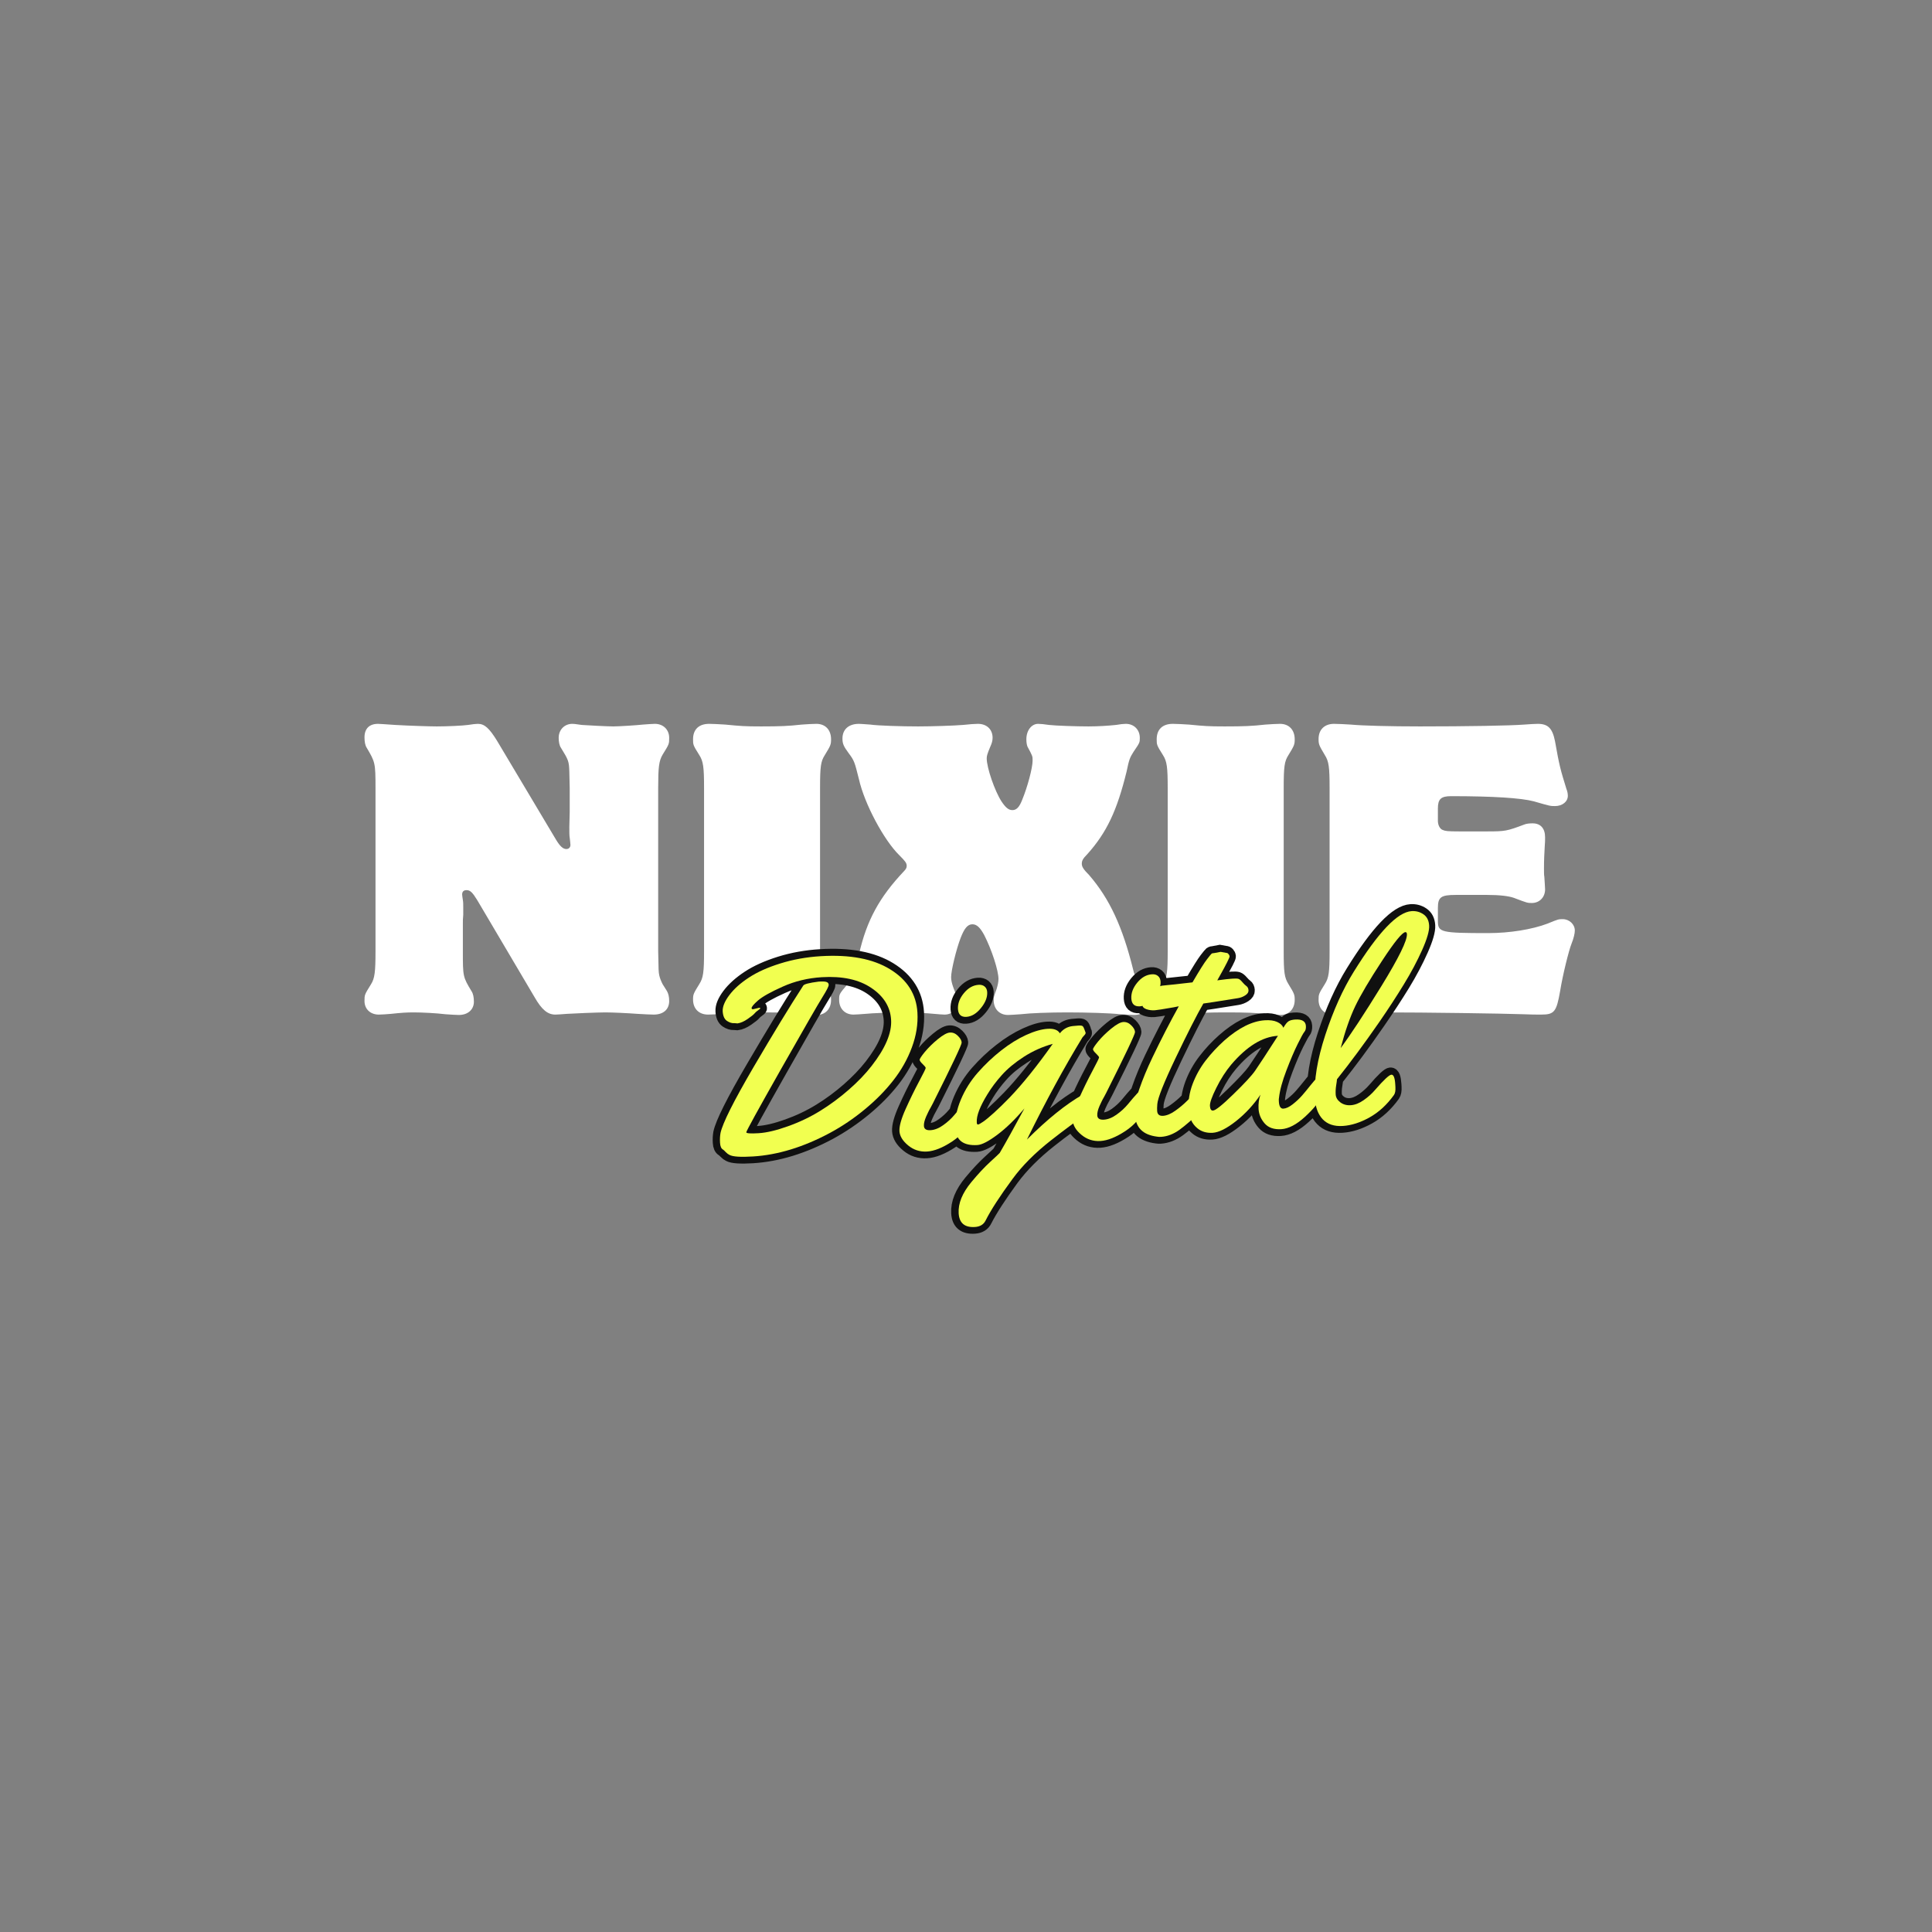<svg xmlns="http://www.w3.org/2000/svg" xmlns:xlink="http://www.w3.org/1999/xlink" width="500" zoomAndPan="magnify" viewBox="0 0 375 375" height="500" preserveAspectRatio="xMidYMid meet" version="1.0"><rect x="0" y="0" width="375" height="375" fill="#808080" stroke="none"/><defs><g/></defs><g fill="#ffffff" fill-opacity="1"><g transform="translate(68.467, 196.505)"><g><path d="M 4.418 -11.898 C 4.418 -7.91 4.273 -6.625 3.562 -5.488 C 2.281 -3.422 2.281 -3.422 2.281 -2.207 C 2.281 -0.641 3.422 0.426 5.059 0.426 C 5.629 0.426 6.555 0.355 7.41 0.285 C 9.406 0.07 10.473 0 11.828 0 C 13.395 0 16.246 0.141 17.957 0.355 C 19.023 0.426 20.094 0.5 20.594 0.5 C 22.375 0.5 23.516 -0.57 23.516 -2.066 C 23.516 -2.922 23.371 -3.633 23.086 -4.062 C 21.375 -6.91 21.375 -6.91 21.375 -11.898 L 21.375 -17.316 C 21.375 -17.672 21.375 -18.242 21.449 -18.953 L 21.449 -20.449 C 21.449 -20.949 21.449 -21.375 21.375 -21.805 C 21.305 -22.301 21.234 -22.73 21.234 -22.871 C 21.234 -23.441 21.52 -23.727 22.09 -23.727 C 22.801 -23.727 23.23 -23.301 24.156 -21.805 L 35.27 -2.992 C 36.695 -0.5 37.836 0.426 39.332 0.426 C 39.762 0.426 40.613 0.355 41.543 0.285 C 42.398 0.215 47.668 0 49.023 0 C 50.379 0 53.371 0.141 55.293 0.285 C 56.574 0.355 57.715 0.426 58.43 0.426 C 60.281 0.426 61.422 -0.57 61.422 -2.207 C 61.422 -2.992 61.277 -3.633 60.992 -4.133 L 60.141 -5.488 C 59.855 -6.059 59.641 -6.555 59.496 -7.195 C 59.355 -7.91 59.355 -8.051 59.285 -11.898 L 59.285 -43.535 C 59.285 -47.527 59.426 -48.809 60.141 -50.02 C 61.422 -52.086 61.422 -52.086 61.422 -53.297 C 61.422 -54.867 60.281 -56.008 58.641 -56.008 C 58.215 -56.008 57.289 -55.934 56.293 -55.863 C 55.078 -55.723 51.59 -55.508 50.59 -55.508 C 49.379 -55.508 45.461 -55.723 44.461 -55.793 C 42.965 -56.008 42.895 -56.008 42.609 -56.008 C 41.113 -56.008 39.973 -54.867 39.973 -53.297 C 39.973 -52.516 40.117 -51.801 40.402 -51.375 C 41.898 -48.953 41.969 -48.738 42.039 -46.742 L 42.113 -43.535 L 42.113 -38.906 C 42.039 -36.555 42.039 -36.555 42.039 -35.984 C 42.039 -35.059 42.039 -34.273 42.113 -33.918 C 42.184 -33.277 42.254 -32.707 42.254 -32.492 C 42.254 -32.066 41.969 -31.707 41.469 -31.707 C 40.828 -31.707 40.258 -32.207 39.477 -33.488 L 28.004 -52.727 C 26.508 -55.152 25.582 -56.008 24.297 -56.008 C 23.941 -56.008 23.23 -55.934 22.375 -55.793 C 21.305 -55.648 18.383 -55.508 16.316 -55.508 C 14.82 -55.508 10.758 -55.648 8.266 -55.793 C 5.984 -55.934 5.344 -56.008 4.918 -56.008 C 3.207 -56.008 2.281 -55.078 2.281 -53.371 C 2.281 -52.516 2.422 -51.801 2.707 -51.375 C 4.348 -48.594 4.418 -48.453 4.418 -43.535 Z M 4.418 -11.898 "/></g></g></g><g fill="#ffffff" fill-opacity="1"><g transform="translate(132.239, 196.505)"><g><path d="M 4.418 -11.898 C 4.418 -7.84 4.273 -6.699 3.492 -5.488 C 2.352 -3.633 2.281 -3.492 2.281 -2.492 C 2.281 -0.711 3.422 0.426 5.203 0.426 C 5.844 0.426 6.84 0.355 7.98 0.285 C 10.188 0.07 12.613 0 15.891 0 C 19.383 0 21.875 0.07 23.871 0.355 C 24.867 0.426 25.793 0.5 26.293 0.5 C 27.934 0.5 29.07 -0.641 29.07 -2.422 C 29.07 -3.422 29 -3.633 27.859 -5.488 C 27.078 -6.77 26.934 -7.695 26.934 -11.898 L 26.934 -43.535 C 26.934 -47.742 27.078 -48.738 27.859 -49.949 C 29 -51.801 29.07 -52.016 29.07 -53.012 C 29.07 -54.867 27.934 -56.008 26.223 -56.008 C 25.508 -56.008 24.441 -55.934 23.371 -55.863 C 20.805 -55.578 19.238 -55.508 15.461 -55.508 C 12.328 -55.508 11.473 -55.578 8.551 -55.863 C 7.34 -55.934 6.199 -56.008 5.414 -56.008 C 3.422 -56.008 2.281 -54.938 2.281 -53.012 C 2.281 -51.945 2.281 -51.875 3.492 -49.949 C 4.273 -48.738 4.418 -47.598 4.418 -43.535 Z M 4.418 -11.898 "/></g></g></g><g fill="#ffffff" fill-opacity="1"><g transform="translate(163.662, 196.505)"><g><path d="M 3.062 -56.008 C 1.07 -56.008 -0.141 -54.938 -0.141 -53.156 C -0.141 -52.16 0.07 -51.66 1.07 -50.305 C 2.137 -48.879 2.207 -48.668 3.062 -45.246 C 4.133 -40.473 7.91 -33.418 10.902 -30.496 C 12.043 -29.355 12.328 -29 12.328 -28.43 C 12.328 -28.074 12.184 -27.789 11.758 -27.363 C 7.055 -22.375 4.559 -17.887 3.062 -11.258 C 2.207 -7.48 1.926 -6.77 0.926 -5.559 C -0.785 -3.562 -0.785 -3.562 -0.785 -2.422 C -0.785 -0.711 0.355 0.426 1.996 0.426 C 2.492 0.426 3.348 0.355 4.273 0.285 C 5.629 0.141 9.477 0 11.613 0 C 13.68 0 16.246 0.141 17.672 0.285 C 18.527 0.355 19.238 0.426 19.668 0.426 C 21.164 0.426 22.09 -0.57 22.09 -2.207 C 22.09 -2.992 22.09 -2.992 21.375 -4.844 C 21.09 -5.629 20.949 -6.27 20.949 -6.84 C 20.949 -8.121 21.945 -12.254 22.801 -14.465 C 23.516 -16.316 24.156 -17.102 25.082 -17.102 C 25.938 -17.102 26.578 -16.461 27.363 -15.035 C 28.859 -12.113 30.141 -8.121 30.141 -6.484 C 30.141 -5.914 30 -5.273 29.785 -4.559 C 29.215 -2.992 29.215 -2.992 29.215 -2.352 C 29.215 -0.641 30.355 0.5 31.992 0.5 C 32.492 0.5 33.418 0.426 34.488 0.355 C 36.27 0.141 39.973 0 43.535 0 C 47.242 0 51.801 0.141 53.727 0.355 C 54.938 0.426 56.008 0.5 56.434 0.5 C 58.285 0.5 59.285 -0.57 59.285 -2.492 C 59.285 -3.422 59.07 -4.133 58.43 -4.844 C 58.074 -5.344 57.645 -5.844 57.219 -6.27 C 56.789 -6.84 56.434 -7.48 56.293 -8.266 C 54.227 -16.602 51.73 -22.02 47.742 -26.648 C 46.602 -27.789 46.316 -28.289 46.316 -28.859 C 46.316 -29.43 46.527 -29.855 47.383 -30.711 C 51.16 -34.914 53.156 -39.191 55.008 -46.742 C 55.508 -49.164 55.648 -49.449 56.363 -50.59 C 57.574 -52.371 57.574 -52.371 57.574 -53.297 C 57.574 -54.867 56.434 -56.008 54.867 -56.008 C 54.438 -56.008 53.727 -55.934 52.941 -55.793 C 51.516 -55.648 49.594 -55.508 47.598 -55.508 C 45.246 -55.508 41.184 -55.648 39.973 -55.793 C 39.047 -55.934 38.266 -56.008 37.836 -56.008 C 36.555 -56.008 35.555 -54.723 35.555 -53.012 C 35.555 -52.445 35.629 -51.945 35.77 -51.59 C 36.766 -49.734 36.766 -49.734 36.766 -48.879 C 36.766 -47.457 35.77 -43.75 34.773 -41.328 C 34.203 -39.832 33.633 -39.262 32.848 -39.262 C 32.137 -39.262 31.566 -39.688 30.711 -40.973 C 29.43 -42.965 27.859 -47.457 27.859 -49.309 C 27.859 -49.809 28.004 -50.234 28.5 -51.445 C 28.859 -52.23 29 -52.727 29 -53.297 C 29 -54.938 27.859 -56.008 26.152 -56.008 C 25.652 -56.008 24.441 -55.934 23.23 -55.793 C 21.449 -55.648 17.172 -55.508 14.535 -55.508 C 11.402 -55.508 6.77 -55.648 5.273 -55.863 C 4.203 -55.934 3.422 -56.008 3.062 -56.008 Z M 3.062 -56.008 "/></g></g></g><g fill="#ffffff" fill-opacity="1"><g transform="translate(222.232, 196.505)"><g><path d="M 4.418 -11.898 C 4.418 -7.84 4.273 -6.699 3.492 -5.488 C 2.352 -3.633 2.281 -3.492 2.281 -2.492 C 2.281 -0.711 3.422 0.426 5.203 0.426 C 5.844 0.426 6.84 0.355 7.98 0.285 C 10.188 0.07 12.613 0 15.891 0 C 19.383 0 21.875 0.07 23.871 0.355 C 24.867 0.426 25.793 0.5 26.293 0.5 C 27.934 0.5 29.07 -0.641 29.07 -2.422 C 29.07 -3.422 29 -3.633 27.859 -5.488 C 27.078 -6.77 26.934 -7.695 26.934 -11.898 L 26.934 -43.535 C 26.934 -47.742 27.078 -48.738 27.859 -49.949 C 29 -51.801 29.07 -52.016 29.07 -53.012 C 29.07 -54.867 27.934 -56.008 26.223 -56.008 C 25.508 -56.008 24.441 -55.934 23.371 -55.863 C 20.805 -55.578 19.238 -55.508 15.461 -55.508 C 12.328 -55.508 11.473 -55.578 8.551 -55.863 C 7.34 -55.934 6.199 -56.008 5.414 -56.008 C 3.422 -56.008 2.281 -54.938 2.281 -53.012 C 2.281 -51.945 2.281 -51.875 3.492 -49.949 C 4.273 -48.738 4.418 -47.598 4.418 -43.535 Z M 4.418 -11.898 "/></g></g></g><g fill="#ffffff" fill-opacity="1"><g transform="translate(253.655, 196.505)"><g><path d="M 4.418 -11.898 C 4.418 -7.84 4.273 -6.699 3.492 -5.488 C 2.281 -3.562 2.281 -3.492 2.281 -2.422 C 2.281 -0.711 3.422 0.426 5.129 0.426 C 5.773 0.426 6.84 0.355 7.98 0.285 C 9.977 0.141 12.754 0 14.891 0 C 23.086 0 37.98 0.215 41.898 0.355 C 43.324 0.426 44.676 0.426 45.461 0.426 C 48.027 0.426 48.453 -0.07 49.164 -4.133 C 49.664 -7.27 50.875 -12.113 51.375 -13.324 C 51.801 -14.395 52.016 -15.32 52.016 -15.891 C 52.016 -17.102 50.945 -18.098 49.664 -18.098 C 48.879 -18.098 48.809 -18.098 46.742 -17.242 C 43.75 -16.105 39.402 -15.391 35.199 -15.391 C 26.008 -15.391 25.438 -15.535 25.438 -17.742 L 25.438 -20.234 C 25.438 -22.375 26.008 -22.801 28.93 -22.801 L 34.984 -22.801 C 37.41 -22.801 39.191 -22.586 40.188 -22.23 C 42.824 -21.234 42.824 -21.234 43.68 -21.234 C 45.176 -21.234 46.246 -22.375 46.246 -23.871 C 46.246 -24.227 46.172 -25.082 46.102 -26.293 C 46.031 -26.648 46.031 -27.289 46.031 -27.934 C 46.031 -29.57 46.102 -30.926 46.172 -32.137 C 46.246 -32.918 46.246 -33.562 46.246 -33.988 C 46.246 -35.699 45.391 -36.695 43.82 -36.695 C 43.18 -36.695 42.609 -36.625 42.254 -36.48 C 38.832 -35.199 38.547 -35.129 34.984 -35.129 L 29.57 -35.129 C 27.289 -35.129 26.863 -35.199 26.363 -35.414 C 25.793 -35.629 25.438 -36.41 25.438 -37.195 L 25.438 -39.547 C 25.438 -41.398 26.008 -41.969 28.004 -41.969 C 36.27 -41.969 41.543 -41.613 44.035 -40.973 C 47.242 -40.047 47.242 -40.047 48.168 -40.047 C 49.594 -40.047 50.66 -40.898 50.66 -42.039 C 50.66 -42.398 50.59 -42.895 50.379 -43.395 C 49.238 -47.098 49.023 -47.812 48.168 -52.656 C 47.668 -55.152 46.812 -56.008 44.82 -56.008 C 44.18 -56.008 43.25 -55.934 42.184 -55.863 C 39.402 -55.648 30.926 -55.508 21.945 -55.508 C 16.176 -55.508 10.758 -55.648 8.551 -55.863 C 7.34 -55.934 6.059 -56.008 5.273 -56.008 C 3.422 -56.008 2.281 -54.867 2.281 -53.086 C 2.281 -52.016 2.352 -51.875 3.492 -49.949 C 4.273 -48.738 4.418 -47.598 4.418 -43.535 Z M 4.418 -11.898 "/></g></g></g><path stroke-linecap="butt" transform="matrix(0.28, -0.017, 0.017, 0.28, 76.712, 172.716)" fill="none" stroke-linejoin="miter" d="M 230.647 106.494 L 228.657 106.206 L 228.28 106.211 C 226.706 106.199 225.085 105.571 223.419 104.313 C 221.753 103.055 220.913 100.829 220.913 97.609 C 220.913 94.403 222.667 90.76 226.15 86.664 C 229.647 82.57 234.391 78.815 240.37 75.387 C 246.335 71.958 253.783 69.135 262.685 66.93 C 271.6 64.739 280.992 63.637 290.861 63.637 C 311.073 63.638 326.848 67.607 338.212 75.574 C 349.563 83.54 355.25 93.866 355.244 106.578 C 355.25 114.51 353.486 122.445 349.966 130.372 C 346.431 138.298 341.721 145.623 335.808 152.317 C 329.881 159.024 322.936 165.279 314.943 171.108 C 306.951 176.923 298.579 181.878 289.827 185.975 C 270.956 194.655 252.892 198.994 235.649 199.006 C 227.146 199.005 221.794 198.304 219.591 196.93 C 218.782 196.476 217.973 195.8 217.192 194.888 C 216.397 193.976 215.793 193.367 215.353 193.048 C 214.158 192.292 213.559 190.681 213.557 188.185 C 213.554 185.704 213.802 183.461 214.315 181.443 C 216.202 174.714 224.673 160.09 239.756 137.589 C 254.824 115.1 267.427 96.95 277.561 83.166 C 278.245 82.232 281.8 81.542 288.225 81.096 C 290.874 81.09 292.688 81.284 293.697 81.665 C 294.706 82.033 295.208 82.719 295.204 83.695 C 295.215 84.671 293.57 87.428 290.295 91.997 C 287.035 96.566 276.517 112.515 258.77 139.859 C 241.024 167.203 232.155 181.258 232.151 182.011 C 232.147 182.763 234.94 183.142 240.501 183.145 C 246.077 183.136 252.937 181.963 261.082 179.6 C 269.24 177.239 276.9 174.135 284.075 170.306 C 291.25 166.462 298.099 162.014 304.652 156.948 C 311.19 151.881 316.802 146.702 321.458 141.423 C 331.654 129.831 336.74 119.546 336.743 110.542 C 336.746 101.551 332.638 93.9 324.42 87.602 C 316.216 81.319 304.963 78.168 290.675 78.164 C 281.043 78.165 271.955 79.773 263.396 82.989 C 254.838 86.191 248.949 89.053 245.743 91.576 C 242.538 94.086 240.929 95.786 240.932 96.665 C 240.928 97.18 241.304 97.426 242.056 97.43 L 246.116 96.673 C 246.688 96.666 246.973 96.795 246.972 97.046 C 246.971 97.296 246.442 97.738 245.372 98.37 C 244.302 99.002 243.425 99.674 242.768 100.4 C 242.11 101.127 240.465 102.282 237.816 103.891 C 235.168 105.5 232.774 106.359 230.647 106.494 Z M 404.24 95.35 C 404.245 98.933 402.576 102.539 399.234 106.156 C 395.906 109.773 392.423 111.582 388.799 111.585 C 385.188 111.589 383.38 109.695 383.372 105.917 C 383.378 102.14 384.963 98.542 388.141 95.111 C 391.318 91.68 394.837 89.97 398.671 89.966 C 400.371 89.972 401.722 90.444 402.724 91.383 C 403.741 92.323 404.245 93.65 404.24 95.35 Z M 388.946 177.764 C 388.943 179.645 388.764 181 388.38 181.813 C 385.293 188.108 380.384 193.19 373.654 197.061 C 366.923 200.931 361.062 202.875 356.1 202.866 C 351.123 202.871 346.848 201.203 343.259 197.863 C 339.67 194.536 337.883 191.138 337.871 187.666 C 337.872 184.209 339.613 179.172 343.067 172.565 C 346.535 165.96 349.987 159.855 353.449 154.253 C 356.912 148.65 358.644 145.619 358.644 145.145 C 358.645 144.671 358.005 143.74 356.709 142.365 C 355.413 140.976 354.778 139.948 354.776 139.293 C 354.774 138.637 356.078 136.905 358.689 134.094 C 361.298 131.297 364.476 128.535 368.225 125.794 C 371.974 123.053 374.831 121.693 376.81 121.688 C 378.804 121.683 380.576 122.572 382.156 124.326 C 383.721 126.094 384.516 127.704 384.512 129.139 C 384.508 130.589 377.017 144.212 362.04 170.024 C 361.849 170.403 361.339 171.236 360.48 172.522 C 359.635 173.809 358.971 174.883 358.501 175.733 C 358.031 176.583 357.481 177.609 356.851 178.797 C 355.597 181.314 354.967 183.422 354.961 185.122 C 354.957 187.269 356.411 188.333 359.311 188.328 C 362.196 188.336 365.211 187.348 368.315 185.362 C 371.432 183.377 374.13 181.185 376.394 178.799 C 382.314 172.44 385.671 169.271 386.493 169.265 C 388.124 169.267 388.942 172.09 388.946 177.764 Z M 411.372 136.277 C 417.439 132.087 423.405 128.867 429.258 126.602 C 435.111 124.323 440.17 123.195 444.449 123.204 C 448.729 123.199 451.47 124.425 452.673 126.882 C 455.117 124.047 458.178 122.532 461.827 122.35 C 462.89 122.289 464.217 122.258 465.792 122.256 C 467.367 122.254 468.331 122.452 468.71 122.866 C 469.089 123.279 469.432 124.053 469.755 125.173 C 470.062 126.307 470.26 126.946 470.323 127.062 C 470.385 127.191 470.414 127.402 470.411 127.68 C 470.408 127.959 470.261 128.312 469.943 128.725 C 469.626 129.124 469.267 129.521 468.854 129.9 C 468.441 130.279 468.204 130.501 468.145 130.554 C 454.235 150.506 440.015 173.255 425.485 198.815 C 440.454 185.534 453.857 175.992 465.694 170.215 C 466.442 169.828 467.179 169.636 467.862 169.636 C 468.865 169.641 469.537 170.281 469.849 171.583 C 470.161 172.87 470.314 174.705 470.322 177.103 C 470.316 179.487 470.171 180.969 469.899 181.538 C 469.614 182.106 468.151 183.23 465.511 184.938 C 462.857 186.63 459.433 188.834 455.212 191.547 C 450.992 194.245 446.531 197.236 441.816 200.504 C 430.48 208.374 421.167 216.646 413.865 225.333 C 404.433 236.733 397.658 245.912 393.568 252.898 C 392.065 255.609 389.516 256.959 385.919 256.964 C 378.81 256.964 375.265 253.598 375.256 246.865 C 375.254 240.007 378.623 232.977 385.359 225.803 C 390.395 220.464 395.023 216.089 399.23 212.693 C 403.452 209.283 405.742 207.373 406.132 206.923 C 410.78 199.943 417.111 190.027 425.097 177.2 C 418.309 184.301 411.707 189.963 405.331 194.19 C 398.942 198.402 394.172 200.509 391.021 200.513 C 381.389 200.513 376.58 196.388 376.578 188.15 C 376.586 181.599 378.242 174.995 381.588 168.326 C 384.921 161.656 389.2 155.685 394.426 150.427 C 399.651 145.183 405.291 140.452 411.372 136.277 Z M 447.287 133.859 C 439.984 135.436 433.122 138.03 426.713 141.655 C 420.29 145.266 414.995 149.14 410.842 153.264 C 406.688 157.389 403.1 161.618 400.09 165.965 C 394.425 174.082 391.589 180.378 391.583 184.838 C 391.588 185.911 391.862 186.444 392.391 186.448 C 392.922 186.438 394.126 185.884 395.98 184.742 C 397.833 183.614 400.459 181.683 403.86 178.935 C 407.26 176.2 411.04 172.945 415.186 169.168 C 424.813 160.302 435.523 148.533 447.287 133.859 Z M 524.312 95.354 C 524.317 98.937 522.649 102.543 519.307 106.159 C 515.978 109.777 512.495 111.586 508.885 111.59 C 505.26 111.593 503.452 109.699 503.458 105.922 C 503.451 102.144 505.035 98.546 508.213 95.115 C 511.404 91.684 514.909 89.974 518.743 89.97 C 520.443 89.975 521.795 90.434 522.811 91.388 C 523.813 92.327 524.318 93.654 524.312 95.354 Z M 509.019 177.754 C 509.016 179.649 508.836 181.004 508.452 181.817 C 505.365 188.112 500.457 193.194 493.726 197.064 C 486.995 200.935 481.149 202.866 476.172 202.87 C 471.196 202.874 466.92 201.207 463.331 197.866 C 459.743 194.526 457.956 191.128 457.957 187.671 C 457.958 184.214 459.686 179.175 463.14 172.569 C 466.608 165.963 470.073 159.859 473.522 154.256 C 476.984 148.654 478.716 145.623 478.717 145.149 C 478.718 144.675 478.077 143.744 476.782 142.355 C 475.499 140.981 474.851 139.952 474.849 139.296 C 474.847 138.627 476.152 136.894 478.761 134.098 C 481.384 131.302 484.563 128.526 488.298 125.798 C 492.046 123.057 494.904 121.683 496.897 121.692 C 498.876 121.687 500.649 122.562 502.228 124.33 C 503.794 126.098 504.589 127.694 504.584 129.143 C 504.58 130.592 497.09 144.216 482.113 170.014 C 481.923 170.393 481.412 171.226 480.566 172.526 C 479.708 173.812 479.043 174.887 478.573 175.737 C 478.103 176.586 477.554 177.599 476.923 178.801 C 475.669 181.317 475.039 183.426 475.034 185.126 C 475.043 187.259 476.484 188.336 479.383 188.331 C 482.268 188.339 485.284 187.338 488.401 185.366 C 491.504 183.38 494.202 181.189 496.466 178.803 C 502.386 172.444 505.744 169.261 506.566 169.269 C 508.196 169.27 509.029 172.095 509.019 177.754 Z M 566.983 77.414 L 570.856 78.36 C 571.414 78.352 571.926 78.648 572.366 79.204 C 572.805 79.775 573.024 80.304 573.021 80.805 C 573.018 81.321 572.364 82.675 571.046 84.867 C 569.727 87.073 568.168 89.571 566.366 92.375 C 564.579 95.179 563.623 96.696 563.496 96.954 C 568.397 96.582 571.879 96.39 573.915 96.388 C 575.964 96.387 577.363 96.528 578.126 96.811 C 578.876 97.093 579.748 97.885 580.715 99.171 C 581.696 100.457 582.584 101.445 583.409 102.094 C 584.233 102.758 584.632 103.758 584.636 105.068 C 584.639 106.392 583.833 107.514 582.23 108.421 C 580.627 109.341 578.907 109.891 577.084 110.073 C 562.485 111.528 554.424 112.279 552.915 112.341 C 547.813 120.144 540.69 132.312 531.532 148.831 C 522.374 165.35 517.523 175.678 516.95 179.838 C 516.696 181.719 516.574 183.272 516.571 184.457 C 516.576 186.911 517.867 188.146 520.445 188.149 C 523.025 188.139 525.886 187.156 529.031 185.172 C 532.177 183.189 535.081 181.037 537.718 178.702 C 544.763 172.412 548.537 169.268 549.052 169.271 C 550.684 169.259 551.501 172.096 551.506 177.756 C 551.499 180.85 550.091 183.608 547.251 186.07 C 540.897 191.538 535.545 195.66 531.209 198.435 C 526.859 201.196 522.523 202.591 518.174 202.592 C 517.24 202.591 516.354 202.495 515.529 202.306 C 510.499 201.359 506.805 199.518 504.448 196.782 C 502.078 194.045 500.922 190.351 500.955 185.683 C 500.986 181.029 502.361 175.384 505.106 168.748 C 507.837 162.112 511.291 155.045 515.44 147.547 C 522.231 135.345 529.032 123.895 535.83 113.185 L 532.246 113.664 C 524.949 114.475 520.7 114.886 519.501 114.883 L 518.651 114.887 C 516.825 114.888 515.062 114.53 513.364 113.8 C 511.665 113.083 510.814 112.181 510.81 111.107 C 510.818 110.049 511.272 109.003 512.183 107.999 C 513.095 106.995 513.644 106.206 513.832 105.646 C 514.279 104.251 515.934 102.707 518.797 101.013 C 521.66 99.319 523.805 98.418 525.261 98.325 C 526.702 98.231 528.101 98.149 529.457 98.092 C 530.813 98.021 532.322 97.959 533.985 97.893 C 535.661 97.841 536.934 97.765 537.816 97.708 L 546.313 97.332 C 551.59 89.4 555.231 84.311 557.209 82.033 C 559.201 79.77 560.349 78.53 560.655 78.312 C 560.975 78.094 561.596 77.978 562.543 77.98 Z M 615.599 127.258 C 620.381 127.256 622.776 128.893 622.773 132.169 C 622.777 133.925 622.364 135.224 621.548 136.039 C 620.732 136.854 618.977 139.577 616.313 144.196 C 613.634 148.828 610.668 154.74 607.429 161.945 C 604.189 169.15 602.101 175.309 601.15 180.409 C 600.972 181.039 600.877 181.912 600.878 183.041 C 600.876 186.512 601.817 188.242 603.698 188.244 C 605.595 188.234 607.824 187.338 610.4 185.543 C 612.99 183.749 615.281 181.839 617.301 179.787 C 619.307 177.748 621.274 175.652 623.202 173.511 C 625.117 171.369 626.265 170.142 626.646 169.831 C 627.013 169.519 627.581 169.358 628.347 169.363 C 629.532 169.365 630.257 170.273 630.509 172.101 C 630.761 173.914 630.897 175.804 630.89 177.755 C 630.897 179.707 630.703 181.061 630.322 181.819 C 628.502 185.402 624.49 189.717 618.288 194.748 C 612.086 199.78 606.454 202.309 601.394 202.309 C 596.321 202.307 592.595 200.756 590.203 197.684 C 587.812 194.597 586.612 191.179 586.617 187.43 C 586.621 183.694 587.253 180.401 588.511 177.578 C 583.276 184.369 577.281 190.124 570.526 194.844 C 563.758 199.562 558.234 201.931 553.955 201.922 C 549.675 201.927 546.185 200.641 543.471 198.051 C 540.013 194.844 538.291 190.39 538.288 184.703 C 538.286 179.002 539.553 173.28 542.106 167.511 C 544.658 161.756 548.002 156.509 552.165 151.757 C 556.315 147.005 560.872 142.668 565.848 138.775 C 576.298 130.586 585.927 126.501 594.736 126.507 C 598.138 126.504 600.905 127.063 603.039 128.196 C 605.186 129.33 606.536 130.75 607.102 132.443 C 608.606 130.179 609.891 128.752 610.931 128.16 C 611.957 127.553 613.523 127.258 615.599 127.258 Z M 603.045 137.731 C 592.284 137.732 581.145 143.719 569.63 155.676 C 565.538 159.944 561.768 165.081 558.339 171.062 C 554.909 177.043 553.197 181.12 553.203 183.323 C 553.194 185.539 553.824 186.637 555.093 186.63 C 556.849 186.639 561.758 183.16 569.819 176.206 C 577.866 169.251 583.222 164.14 585.861 160.858 C 588.759 157.214 594.482 149.505 603.045 137.731 Z M 700.557 57.301 C 703.582 57.303 706.231 58.203 708.534 60.002 C 710.837 61.786 711.985 64.449 711.98 67.975 C 711.975 71.502 710.023 77.014 706.123 84.542 C 702.224 92.055 697.533 99.743 692.067 107.58 C 686.586 115.415 680.38 123.736 673.461 132.544 C 662.52 146.515 652 159.063 641.929 170.202 C 641.868 170.965 641.602 172.37 641.13 174.405 C 640.657 176.453 640.42 178.515 640.419 180.592 C 640.418 182.669 641.378 184.539 643.298 186.203 C 645.218 187.881 647.593 188.708 650.436 188.714 C 653.266 188.705 656.296 187.704 659.541 185.685 C 662.785 183.679 665.598 181.439 667.991 178.991 C 674.281 172.501 678.185 169.268 679.691 169.262 C 681.21 169.27 681.963 171.56 681.962 176.16 L 681.96 178.042 C 681.964 180.495 681.52 182.294 680.643 183.426 C 675.357 189.907 669.404 194.731 662.799 197.912 C 656.194 201.093 649.922 202.678 644.012 202.681 C 638.101 202.684 633.597 200.878 630.514 197.247 C 627.43 193.631 625.892 188.673 625.883 182.386 C 625.89 170.119 629.178 155.683 635.747 139.104 C 642.33 122.526 649.739 108.41 657.987 96.769 C 676.549 70.465 690.744 57.304 700.557 57.301 Z M 696.315 72.976 C 696.303 72.027 695.997 71.562 695.369 71.566 C 693.168 71.558 687.377 77.855 677.997 90.444 C 668.618 103.033 661.834 113.061 657.657 120.558 C 653.467 128.039 649.522 137.446 645.809 148.776 C 653.23 139.971 663.501 126.237 676.622 107.575 C 689.744 88.913 696.313 77.38 696.315 72.976 Z M 696.315 72.976 " stroke="#101010" stroke-width="9.667" stroke-opacity="1" stroke-miterlimit="4"/><g fill="#f1ff50" fill-opacity="1"><g transform="translate(132.009, 225.329)"><g><path d="M 11.141 -26.688 L 10.594 -26.734 L 10.5 -26.734 C 10.051 -26.703 9.582 -26.848 9.094 -27.172 C 8.602 -27.504 8.328 -28.117 8.266 -29.016 C 8.211 -29.91 8.641 -30.961 9.547 -32.172 C 10.453 -33.379 11.719 -34.516 13.344 -35.578 C 14.969 -36.648 17.008 -37.566 19.469 -38.328 C 21.926 -39.098 24.535 -39.566 27.297 -39.734 C 32.961 -40.078 37.453 -39.227 40.766 -37.188 C 44.086 -35.145 45.852 -32.348 46.062 -28.797 C 46.195 -26.566 45.836 -24.312 44.984 -22.031 C 44.141 -19.75 42.941 -17.617 41.391 -15.641 C 39.848 -13.66 38.004 -11.785 35.859 -10.016 C 33.723 -8.242 31.469 -6.719 29.094 -5.438 C 23.945 -2.676 18.957 -1.148 14.125 -0.859 C 11.75 -0.711 10.238 -0.812 9.594 -1.156 C 9.352 -1.27 9.113 -1.445 8.875 -1.688 C 8.645 -1.938 8.469 -2.102 8.344 -2.188 C 7.988 -2.375 7.789 -2.816 7.75 -3.516 C 7.707 -4.211 7.738 -4.848 7.844 -5.422 C 8.258 -7.336 10.383 -11.578 14.219 -18.141 C 18.062 -24.703 21.289 -30 23.906 -34.031 C 24.082 -34.312 25.07 -34.566 26.875 -34.797 C 27.602 -34.848 28.109 -34.828 28.391 -34.734 C 28.68 -34.641 28.832 -34.457 28.844 -34.188 C 28.863 -33.914 28.457 -33.113 27.625 -31.781 C 26.789 -30.445 24.113 -25.797 19.594 -17.828 C 15.082 -9.859 12.832 -5.766 12.844 -5.547 C 12.863 -5.336 13.656 -5.281 15.219 -5.375 C 16.781 -5.469 18.68 -5.914 20.922 -6.719 C 23.172 -7.52 25.266 -8.52 27.203 -9.719 C 29.141 -10.914 30.984 -12.281 32.734 -13.812 C 34.492 -15.344 35.977 -16.891 37.188 -18.453 C 39.852 -21.879 41.109 -24.852 40.953 -27.375 C 40.805 -29.895 39.523 -31.961 37.109 -33.578 C 34.703 -35.203 31.5 -35.895 27.5 -35.656 C 24.789 -35.488 22.266 -34.879 19.922 -33.828 C 17.586 -32.785 15.988 -31.891 15.125 -31.141 C 14.27 -30.391 13.852 -29.891 13.875 -29.641 C 13.875 -29.492 13.977 -29.426 14.188 -29.438 L 15.328 -29.719 C 15.484 -29.727 15.562 -29.695 15.562 -29.625 C 15.562 -29.551 15.414 -29.414 15.125 -29.219 C 14.844 -29.031 14.613 -28.828 14.438 -28.609 C 14.27 -28.398 13.828 -28.047 13.109 -27.547 C 12.398 -27.055 11.742 -26.77 11.141 -26.688 Z M 11.141 -26.688 "/></g></g></g><g fill="#f1ff50" fill-opacity="1"><g transform="translate(174.52, 222.747)"><g><path d="M 17.094 -30.203 C 17.156 -29.191 16.75 -28.148 15.875 -27.078 C 15.008 -26.004 14.066 -25.438 13.047 -25.375 C 12.035 -25.32 11.492 -25.82 11.422 -26.875 C 11.359 -27.938 11.742 -28.973 12.578 -29.984 C 13.41 -30.992 14.363 -31.531 15.438 -31.594 C 15.914 -31.625 16.301 -31.516 16.594 -31.266 C 16.895 -31.016 17.062 -30.66 17.094 -30.203 Z M 14.219 -6.844 C 14.25 -6.312 14.211 -5.926 14.109 -5.688 C 13.359 -3.875 12.07 -2.363 10.25 -1.156 C 8.426 0.039 6.816 0.68 5.422 0.766 C 4.035 0.848 2.812 0.453 1.75 -0.422 C 0.688 -1.297 0.125 -2.219 0.062 -3.188 C 0.008 -4.156 0.41 -5.594 1.266 -7.5 C 2.129 -9.414 2.992 -11.188 3.859 -12.812 C 4.734 -14.445 5.164 -15.328 5.156 -15.453 C 5.156 -15.586 4.961 -15.836 4.578 -16.203 C 4.191 -16.566 3.992 -16.844 3.984 -17.031 C 3.973 -17.219 4.305 -17.727 4.984 -18.562 C 5.672 -19.395 6.516 -20.223 7.516 -21.047 C 8.523 -21.867 9.305 -22.297 9.859 -22.328 C 10.422 -22.367 10.938 -22.156 11.406 -21.688 C 11.875 -21.227 12.117 -20.797 12.141 -20.391 C 12.16 -19.984 10.289 -16.035 6.531 -8.547 C 6.488 -8.441 6.359 -8.195 6.141 -7.812 C 5.922 -7.438 5.754 -7.125 5.641 -6.875 C 5.523 -6.633 5.391 -6.344 5.234 -6 C 4.922 -5.27 4.781 -4.672 4.812 -4.203 C 4.844 -3.609 5.266 -3.332 6.078 -3.375 C 6.891 -3.426 7.719 -3.754 8.562 -4.359 C 9.406 -4.961 10.125 -5.617 10.719 -6.328 C 12.27 -8.211 13.16 -9.16 13.391 -9.172 C 13.848 -9.203 14.125 -8.426 14.219 -6.844 Z M 14.219 -6.844 "/></g></g></g><g fill="#f1ff50" fill-opacity="1"><g transform="translate(185.498, 222.08)"><g><path d="M 8.812 -18.172 C 10.445 -19.453 12.062 -20.457 13.656 -21.188 C 15.258 -21.914 16.66 -22.316 17.859 -22.391 C 19.055 -22.461 19.844 -22.172 20.219 -21.516 C 20.863 -22.336 21.695 -22.805 22.719 -22.922 C 23.008 -22.961 23.375 -22.992 23.812 -23.016 C 24.258 -23.047 24.539 -23.004 24.656 -22.891 C 24.77 -22.785 24.879 -22.582 24.984 -22.281 C 25.086 -21.977 25.148 -21.805 25.172 -21.766 C 25.203 -21.734 25.219 -21.676 25.219 -21.594 C 25.227 -21.52 25.191 -21.422 25.109 -21.297 C 25.023 -21.18 24.926 -21.066 24.812 -20.953 C 24.707 -20.836 24.645 -20.77 24.625 -20.75 C 21.07 -14.926 17.473 -8.305 13.828 -0.891 C 17.805 -4.859 21.406 -7.758 24.625 -9.594 C 24.82 -9.719 25.02 -9.785 25.219 -9.797 C 25.5 -9.816 25.691 -9.645 25.797 -9.281 C 25.91 -8.926 25.988 -8.41 26.031 -7.734 C 26.07 -7.066 26.055 -6.648 25.984 -6.484 C 25.922 -6.328 25.531 -5.988 24.812 -5.469 C 24.094 -4.945 23.164 -4.27 22.031 -3.438 C 20.906 -2.602 19.711 -1.691 18.453 -0.703 C 15.391 1.703 12.922 4.18 11.047 6.734 C 8.578 10.086 6.832 12.781 5.812 14.812 C 5.426 15.594 4.734 16.016 3.734 16.078 C 1.742 16.203 0.691 15.316 0.578 13.422 C 0.461 11.504 1.285 9.484 3.047 7.359 C 4.359 5.773 5.578 4.469 6.703 3.438 C 7.828 2.414 8.441 1.836 8.547 1.703 C 9.734 -0.328 11.332 -3.207 13.344 -6.938 C 11.57 -4.832 9.828 -3.133 8.109 -1.844 C 6.391 -0.551 5.094 0.117 4.219 0.172 C 1.508 0.336 0.082 -0.734 -0.062 -3.047 C -0.164 -4.867 0.191 -6.742 1.016 -8.672 C 1.836 -10.609 2.938 -12.352 4.312 -13.906 C 5.688 -15.469 7.188 -16.891 8.812 -18.172 Z M 18.844 -19.469 C 16.82 -18.906 14.941 -18.062 13.203 -16.938 C 11.461 -15.812 10.047 -14.633 8.953 -13.406 C 7.859 -12.188 6.926 -10.941 6.156 -9.672 C 4.695 -7.297 4.008 -5.484 4.094 -4.234 C 4.102 -3.941 4.18 -3.801 4.328 -3.812 C 4.484 -3.82 4.812 -4 5.312 -4.344 C 5.82 -4.688 6.531 -5.27 7.438 -6.094 C 8.344 -6.914 9.348 -7.895 10.453 -9.031 C 12.992 -11.676 15.789 -15.156 18.844 -19.469 Z M 18.844 -19.469 "/></g></g></g><g fill="#f1ff50" fill-opacity="1"><g transform="translate(208.169, 220.703)"><g><path d="M 17.094 -30.203 C 17.156 -29.191 16.75 -28.148 15.875 -27.078 C 15.008 -26.004 14.066 -25.438 13.047 -25.375 C 12.035 -25.32 11.492 -25.82 11.422 -26.875 C 11.359 -27.938 11.742 -28.973 12.578 -29.984 C 13.41 -30.992 14.363 -31.531 15.438 -31.594 C 15.914 -31.625 16.301 -31.516 16.594 -31.266 C 16.895 -31.016 17.062 -30.66 17.094 -30.203 Z M 14.219 -6.844 C 14.25 -6.312 14.211 -5.926 14.109 -5.688 C 13.359 -3.875 12.07 -2.363 10.25 -1.156 C 8.426 0.039 6.816 0.68 5.422 0.766 C 4.035 0.848 2.812 0.453 1.75 -0.422 C 0.688 -1.297 0.125 -2.219 0.062 -3.188 C 0.008 -4.156 0.41 -5.594 1.266 -7.5 C 2.129 -9.414 2.992 -11.188 3.859 -12.812 C 4.734 -14.445 5.164 -15.328 5.156 -15.453 C 5.156 -15.586 4.961 -15.836 4.578 -16.203 C 4.191 -16.566 3.992 -16.844 3.984 -17.031 C 3.973 -17.219 4.305 -17.727 4.984 -18.562 C 5.672 -19.395 6.516 -20.223 7.516 -21.047 C 8.523 -21.867 9.305 -22.297 9.859 -22.328 C 10.422 -22.367 10.938 -22.156 11.406 -21.688 C 11.875 -21.227 12.117 -20.797 12.141 -20.391 C 12.16 -19.984 10.289 -16.035 6.531 -8.547 C 6.488 -8.441 6.359 -8.195 6.141 -7.812 C 5.922 -7.438 5.754 -7.125 5.641 -6.875 C 5.523 -6.633 5.391 -6.344 5.234 -6 C 4.922 -5.27 4.781 -4.672 4.812 -4.203 C 4.844 -3.609 5.266 -3.332 6.078 -3.375 C 6.891 -3.426 7.719 -3.754 8.562 -4.359 C 9.406 -4.961 10.125 -5.617 10.719 -6.328 C 12.27 -8.211 13.16 -9.16 13.391 -9.172 C 13.848 -9.203 14.125 -8.426 14.219 -6.844 Z M 14.219 -6.844 "/></g></g></g><g fill="#f1ff50" fill-opacity="1"><g transform="translate(219.147, 220.036)"><g><path d="M 17.781 -35.281 L 18.891 -35.078 C 19.035 -35.086 19.172 -35.016 19.297 -34.859 C 19.43 -34.711 19.504 -34.566 19.516 -34.422 C 19.523 -34.285 19.363 -33.895 19.031 -33.25 C 18.707 -32.602 18.316 -31.875 17.859 -31.062 C 17.398 -30.258 17.156 -29.82 17.125 -29.75 C 18.5 -29.938 19.469 -30.047 20.031 -30.078 C 20.602 -30.117 21 -30.109 21.219 -30.047 C 21.438 -29.984 21.691 -29.773 21.984 -29.422 C 22.273 -29.078 22.539 -28.816 22.781 -28.641 C 23.031 -28.461 23.164 -28.188 23.188 -27.812 C 23.207 -27.445 23 -27.125 22.562 -26.844 C 22.133 -26.562 21.664 -26.379 21.156 -26.297 C 17.082 -25.641 14.836 -25.289 14.422 -25.25 C 13.117 -22.977 11.32 -19.445 9.031 -14.656 C 6.75 -9.875 5.566 -6.895 5.484 -5.719 C 5.441 -5.176 5.43 -4.742 5.453 -4.422 C 5.492 -3.734 5.875 -3.41 6.594 -3.453 C 7.32 -3.504 8.113 -3.832 8.969 -4.438 C 9.82 -5.039 10.598 -5.691 11.297 -6.391 C 13.16 -8.273 14.164 -9.223 14.312 -9.234 C 14.77 -9.254 15.047 -8.473 15.141 -6.891 C 15.191 -6.023 14.844 -5.227 14.094 -4.5 C 12.406 -2.852 10.973 -1.602 9.797 -0.75 C 8.629 0.094 7.438 0.551 6.219 0.625 C 5.957 0.645 5.711 0.633 5.484 0.594 C 4.055 0.414 2.988 -0.035 2.281 -0.766 C 1.57 -1.492 1.18 -2.508 1.109 -3.812 C 1.047 -5.113 1.336 -6.719 1.984 -8.625 C 2.641 -10.539 3.484 -12.578 4.516 -14.734 C 6.211 -18.285 7.926 -21.613 9.656 -24.719 L 8.656 -24.516 C 6.613 -24.16 5.426 -23.973 5.094 -23.953 L 4.859 -23.938 C 4.348 -23.914 3.848 -23.988 3.359 -24.156 C 2.879 -24.332 2.629 -24.57 2.609 -24.875 C 2.598 -25.176 2.707 -25.473 2.938 -25.766 C 3.164 -26.066 3.301 -26.301 3.344 -26.469 C 3.445 -26.863 3.883 -27.32 4.656 -27.844 C 5.426 -28.375 6.016 -28.664 6.422 -28.719 C 6.828 -28.77 7.219 -28.812 7.594 -28.844 C 7.977 -28.883 8.406 -28.926 8.875 -28.969 C 9.344 -29.02 9.703 -29.062 9.953 -29.094 L 12.312 -29.359 C 13.656 -31.66 14.586 -33.145 15.109 -33.812 C 15.629 -34.488 15.93 -34.859 16.016 -34.922 C 16.098 -34.992 16.27 -35.035 16.531 -35.047 Z M 17.781 -35.281 "/></g></g></g><g fill="#f1ff50" fill-opacity="1"><g transform="translate(230.787, 219.329)"><g><path d="M 20.594 -21.438 C 21.938 -21.52 22.633 -21.102 22.688 -20.188 C 22.719 -19.688 22.625 -19.312 22.406 -19.062 C 22.195 -18.82 21.758 -18.031 21.094 -16.688 C 20.426 -15.344 19.695 -13.633 18.906 -11.562 C 18.113 -9.5 17.633 -7.738 17.469 -6.281 C 17.426 -6.102 17.414 -5.859 17.438 -5.547 C 17.488 -4.578 17.781 -4.109 18.312 -4.141 C 18.844 -4.172 19.453 -4.457 20.141 -5 C 20.828 -5.539 21.438 -6.113 21.969 -6.719 C 22.5 -7.332 23.016 -7.957 23.516 -8.594 C 24.023 -9.227 24.328 -9.594 24.422 -9.688 C 24.523 -9.781 24.68 -9.836 24.891 -9.859 C 25.234 -9.879 25.453 -9.629 25.547 -9.109 C 25.648 -8.598 25.719 -8.066 25.75 -7.516 C 25.781 -6.973 25.75 -6.598 25.656 -6.391 C 25.207 -5.359 24.16 -4.082 22.516 -2.562 C 20.867 -1.051 19.332 -0.25 17.906 -0.156 C 16.488 -0.07 15.414 -0.441 14.688 -1.266 C 13.969 -2.086 13.57 -3.02 13.5 -4.062 C 13.438 -5.113 13.562 -6.047 13.875 -6.859 C 12.531 -4.879 10.945 -3.164 9.125 -1.719 C 7.301 -0.281 5.789 0.473 4.594 0.547 C 3.395 0.617 2.395 0.316 1.594 -0.359 C 0.57 -1.203 0.016 -2.422 -0.078 -4.016 C -0.18 -5.617 0.07 -7.25 0.688 -8.906 C 1.312 -10.562 2.16 -12.086 3.234 -13.484 C 4.316 -14.879 5.52 -16.172 6.844 -17.359 C 9.645 -19.836 12.281 -21.148 14.75 -21.297 C 15.695 -21.359 16.484 -21.25 17.109 -20.969 C 17.734 -20.688 18.133 -20.312 18.312 -19.844 C 18.695 -20.5 19.031 -20.914 19.312 -21.094 C 19.594 -21.281 20.02 -21.395 20.594 -21.438 Z M 17.266 -18.281 C 14.242 -18.102 11.223 -16.242 8.203 -12.703 C 7.129 -11.422 6.16 -9.91 5.297 -8.172 C 4.43 -6.441 4.02 -5.27 4.062 -4.656 C 4.102 -4.039 4.301 -3.742 4.656 -3.766 C 5.156 -3.797 6.473 -4.852 8.609 -6.938 C 10.754 -9.02 12.16 -10.539 12.828 -11.5 C 13.578 -12.582 15.055 -14.844 17.266 -18.281 Z M 17.266 -18.281 "/></g></g></g><g fill="#f1ff50" fill-opacity="1"><g transform="translate(252.849, 217.988)"><g><path d="M 21.156 -41.141 C 22.008 -41.191 22.773 -40.984 23.453 -40.516 C 24.129 -40.047 24.492 -39.316 24.547 -38.328 C 24.609 -37.348 24.156 -35.77 23.188 -33.594 C 22.219 -31.426 21.031 -29.195 19.625 -26.906 C 18.227 -24.613 16.641 -22.176 14.859 -19.594 C 12.016 -15.488 9.281 -11.789 6.656 -8.5 C 6.645 -8.289 6.594 -7.895 6.5 -7.312 C 6.406 -6.727 6.375 -6.145 6.406 -5.562 C 6.438 -4.977 6.734 -4.469 7.297 -4.031 C 7.867 -3.602 8.551 -3.414 9.344 -3.469 C 10.145 -3.52 10.977 -3.848 11.844 -4.453 C 12.719 -5.066 13.469 -5.742 14.094 -6.484 C 15.758 -8.398 16.801 -9.367 17.219 -9.391 C 17.645 -9.422 17.895 -8.797 17.969 -7.516 L 18 -6.984 C 18.039 -6.285 17.945 -5.773 17.719 -5.453 C 16.352 -3.547 14.77 -2.094 12.969 -1.094 C 11.176 -0.094 9.445 0.457 7.781 0.562 C 6.125 0.664 4.832 0.238 3.906 -0.719 C 2.988 -1.688 2.477 -3.051 2.375 -4.812 C 2.164 -8.25 2.836 -12.348 4.391 -17.109 C 5.953 -21.867 7.789 -25.953 9.906 -29.359 C 14.664 -37.047 18.414 -40.973 21.156 -41.141 Z M 20.234 -36.688 C 20.211 -36.945 20.113 -37.07 19.938 -37.062 C 19.32 -37.02 17.805 -35.156 15.391 -31.469 C 12.973 -27.781 11.242 -24.852 10.203 -22.688 C 9.172 -20.52 8.227 -17.812 7.375 -14.562 C 9.312 -17.164 11.957 -21.191 15.312 -26.641 C 18.664 -32.098 20.305 -35.445 20.234 -36.688 Z M 20.234 -36.688 "/></g></g></g></svg>